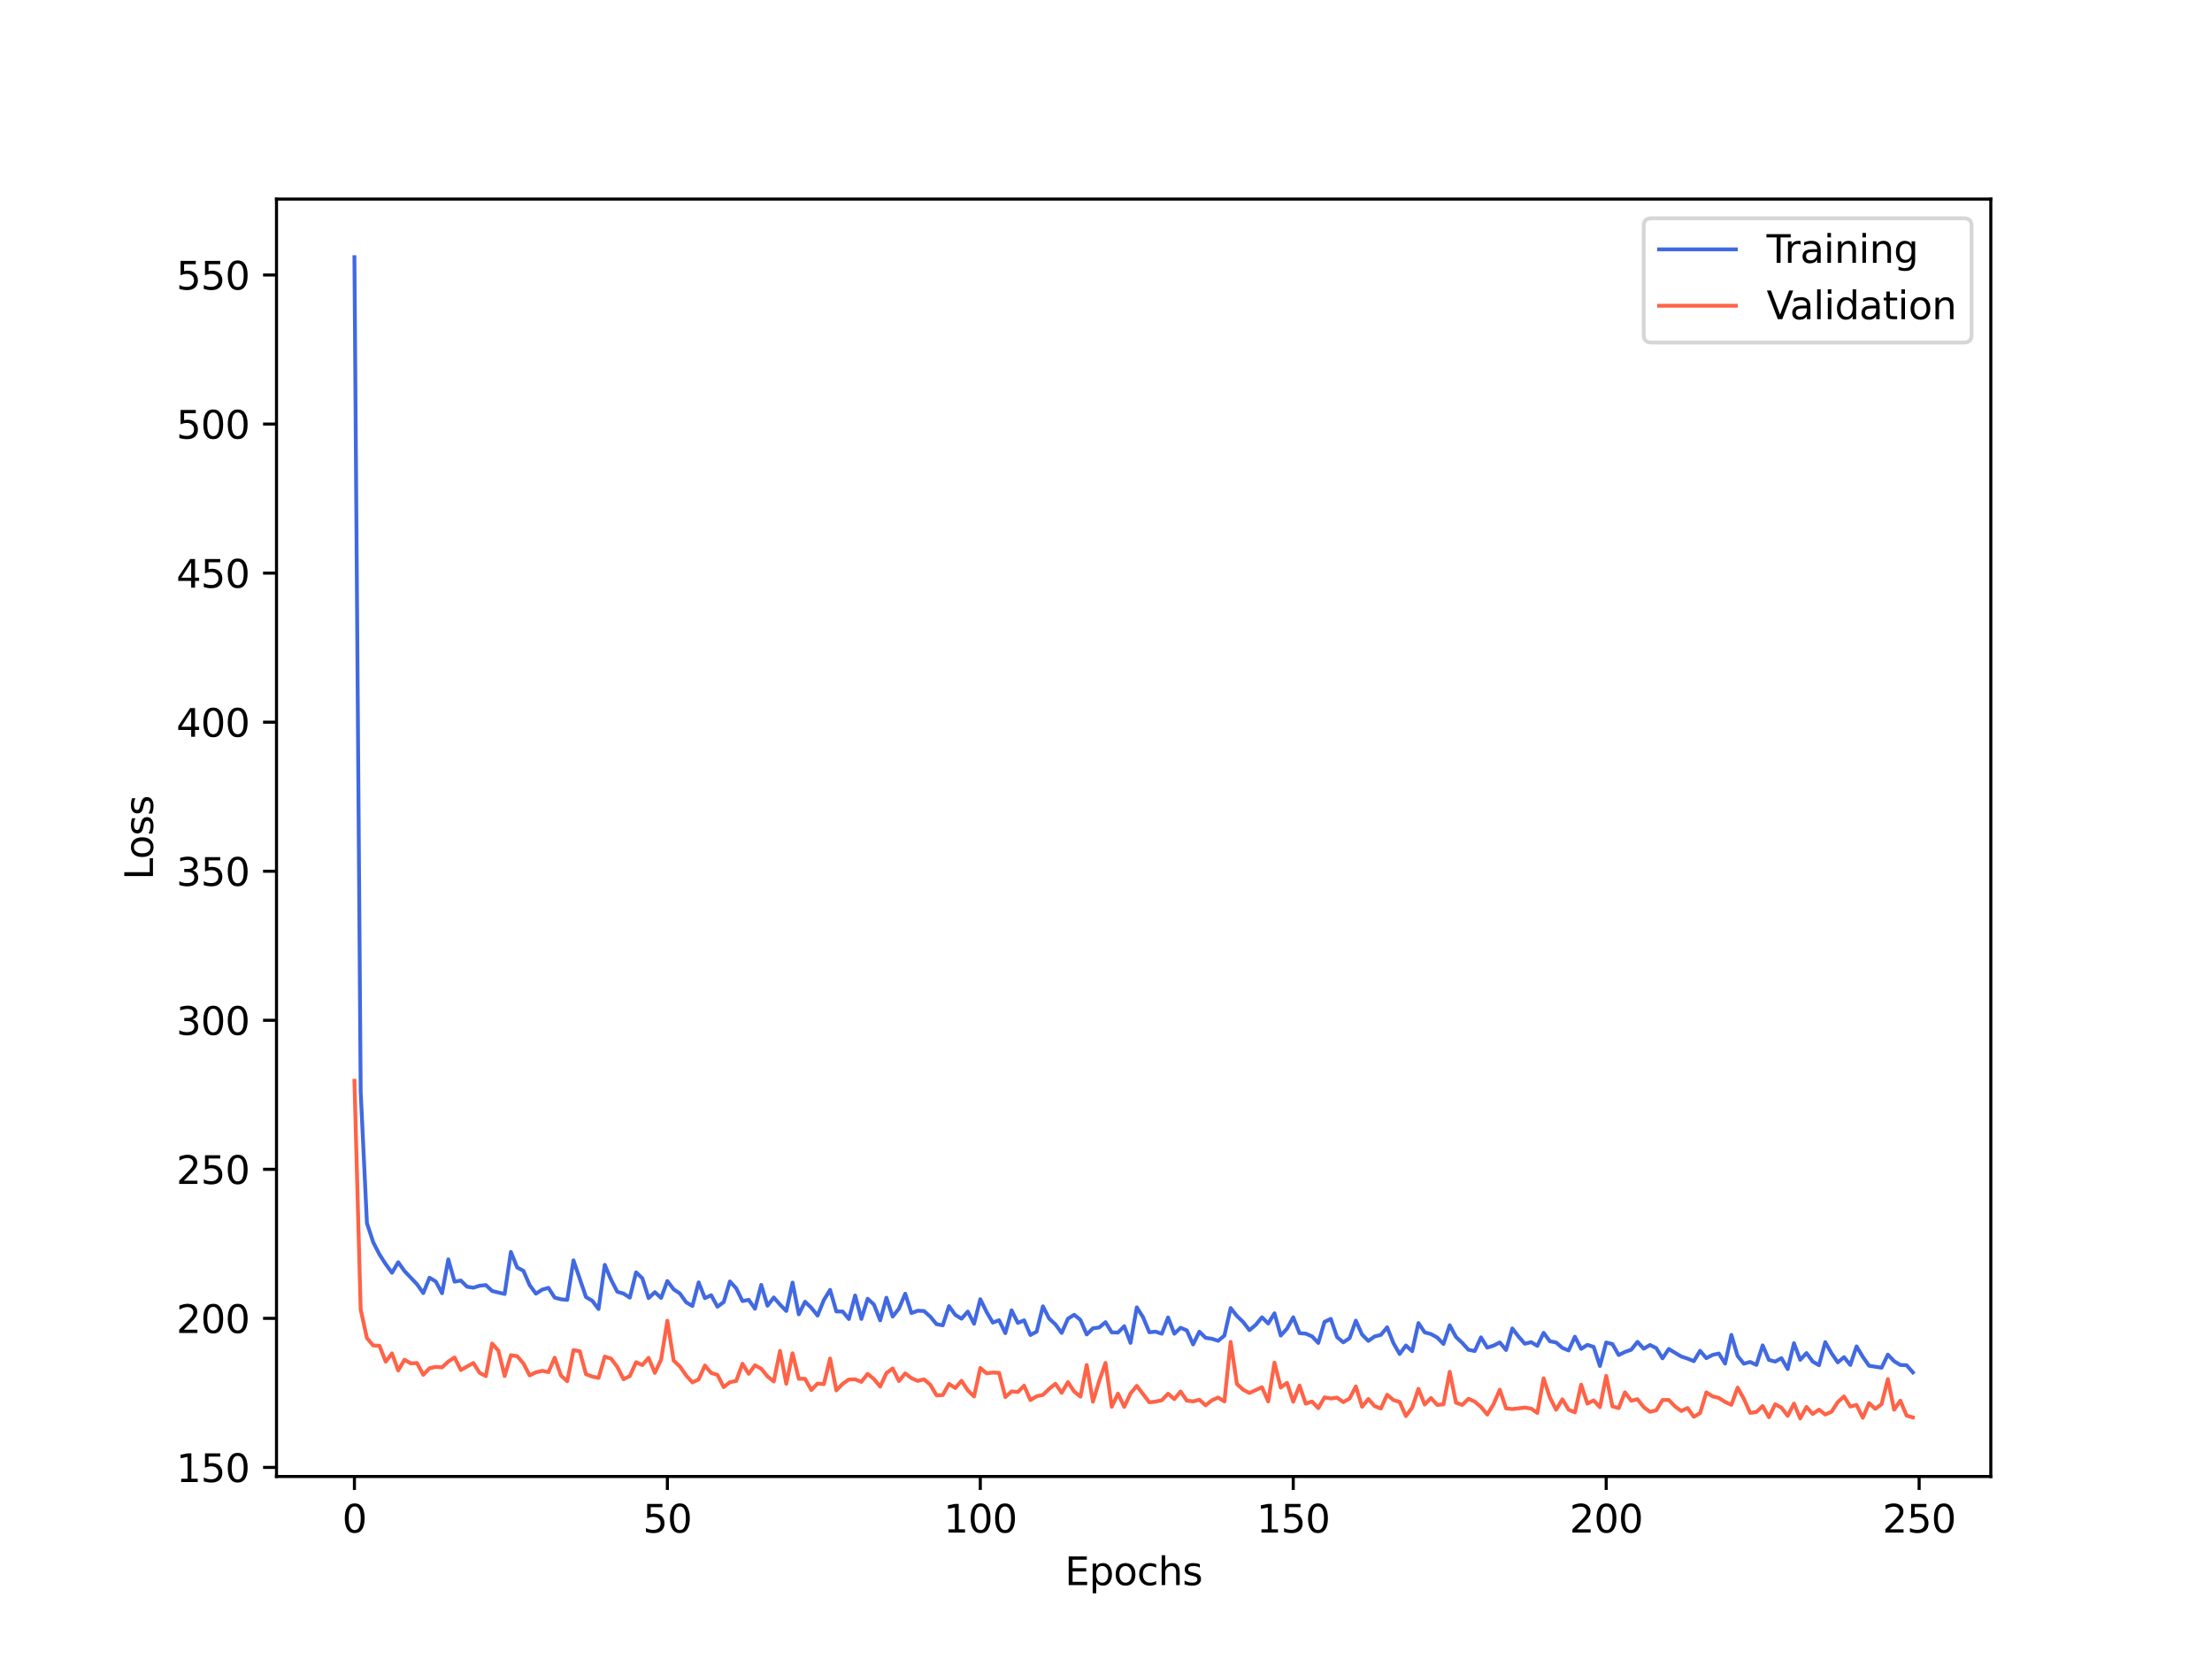 <?xml version="1.0" encoding="utf-8" standalone="no"?>
<!DOCTYPE svg PUBLIC "-//W3C//DTD SVG 1.1//EN"
  "http://www.w3.org/Graphics/SVG/1.1/DTD/svg11.dtd">
<svg xmlns:xlink="http://www.w3.org/1999/xlink" width="576pt" height="432pt" viewBox="0 0 576 432" xmlns="http://www.w3.org/2000/svg" version="1.1">
 <defs>
  <style type="text/css">*{stroke-linejoin: round; stroke-linecap: butt}</style>
 </defs>
 <g id="figure_1">
  <g id="patch_1">
   <path d="M 0 432 
L 576 432 
L 576 0 
L 0 0 
z
" style="fill: #ffffff"/>
  </g>
  <g id="axes_1">
   <g id="patch_2">
    <path d="M 72 384.48 
L 518.4 384.48 
L 518.4 51.84 
L 72 51.84 
z
" style="fill: #ffffff"/>
   </g>
   <g id="matplotlib.axis_1">
    <g id="xtick_1">
     <g id="line2d_1">
      <defs>
       <path id="ma7ea06b630" d="M 0 0 
L 0 3.5 
" style="stroke: #000000; stroke-width: 0.8"/>
      </defs>
      <g>
       <use xlink:href="#ma7ea06b630" x="92.291" y="384.48" style="stroke: #000000; stroke-width: 0.8"/>
      </g>
     </g>
     <g id="text_1">
      <!-- 0 -->
      <g transform="translate(89.11 399.078) scale(0.1 -0.1)">
       <defs>
        <path id="DejaVuSans-30" d="M 2034 4250 
Q 1547 4250 1301 3770 
Q 1056 3291 1056 2328 
Q 1056 1369 1301 889 
Q 1547 409 2034 409 
Q 2525 409 2770 889 
Q 3016 1369 3016 2328 
Q 3016 3291 2770 3770 
Q 2525 4250 2034 4250 
z
M 2034 4750 
Q 2819 4750 3233 4129 
Q 3647 3509 3647 2328 
Q 3647 1150 3233 529 
Q 2819 -91 2034 -91 
Q 1250 -91 836 529 
Q 422 1150 422 2328 
Q 422 3509 836 4129 
Q 1250 4750 2034 4750 
z
" transform="scale(0.016)"/>
       </defs>
       <use xlink:href="#DejaVuSans-30"/>
      </g>
     </g>
    </g>
    <g id="xtick_2">
     <g id="line2d_2">
      <g>
       <use xlink:href="#ma7ea06b630" x="173.781" y="384.48" style="stroke: #000000; stroke-width: 0.8"/>
      </g>
     </g>
     <g id="text_2">
      <!-- 50 -->
      <g transform="translate(167.418 399.078) scale(0.1 -0.1)">
       <defs>
        <path id="DejaVuSans-35" d="M 691 4666 
L 3169 4666 
L 3169 4134 
L 1269 4134 
L 1269 2991 
Q 1406 3038 1543 3061 
Q 1681 3084 1819 3084 
Q 2600 3084 3056 2656 
Q 3513 2228 3513 1497 
Q 3513 744 3044 326 
Q 2575 -91 1722 -91 
Q 1428 -91 1123 -41 
Q 819 9 494 109 
L 494 744 
Q 775 591 1075 516 
Q 1375 441 1709 441 
Q 2250 441 2565 725 
Q 2881 1009 2881 1497 
Q 2881 1984 2565 2268 
Q 2250 2553 1709 2553 
Q 1456 2553 1204 2497 
Q 953 2441 691 2322 
L 691 4666 
z
" transform="scale(0.016)"/>
       </defs>
       <use xlink:href="#DejaVuSans-35"/>
       <use xlink:href="#DejaVuSans-30" x="63.623"/>
      </g>
     </g>
    </g>
    <g id="xtick_3">
     <g id="line2d_3">
      <g>
       <use xlink:href="#ma7ea06b630" x="255.27" y="384.48" style="stroke: #000000; stroke-width: 0.8"/>
      </g>
     </g>
     <g id="text_3">
      <!-- 100 -->
      <g transform="translate(245.726 399.078) scale(0.1 -0.1)">
       <defs>
        <path id="DejaVuSans-31" d="M 794 531 
L 1825 531 
L 1825 4091 
L 703 3866 
L 703 4441 
L 1819 4666 
L 2450 4666 
L 2450 531 
L 3481 531 
L 3481 0 
L 794 0 
L 794 531 
z
" transform="scale(0.016)"/>
       </defs>
       <use xlink:href="#DejaVuSans-31"/>
       <use xlink:href="#DejaVuSans-30" x="63.623"/>
       <use xlink:href="#DejaVuSans-30" x="127.246"/>
      </g>
     </g>
    </g>
    <g id="xtick_4">
     <g id="line2d_4">
      <g>
       <use xlink:href="#ma7ea06b630" x="336.76" y="384.48" style="stroke: #000000; stroke-width: 0.8"/>
      </g>
     </g>
     <g id="text_4">
      <!-- 150 -->
      <g transform="translate(327.216 399.078) scale(0.1 -0.1)">
       <use xlink:href="#DejaVuSans-31"/>
       <use xlink:href="#DejaVuSans-35" x="63.623"/>
       <use xlink:href="#DejaVuSans-30" x="127.246"/>
      </g>
     </g>
    </g>
    <g id="xtick_5">
     <g id="line2d_5">
      <g>
       <use xlink:href="#ma7ea06b630" x="418.249" y="384.48" style="stroke: #000000; stroke-width: 0.8"/>
      </g>
     </g>
     <g id="text_5">
      <!-- 200 -->
      <g transform="translate(408.706 399.078) scale(0.1 -0.1)">
       <defs>
        <path id="DejaVuSans-32" d="M 1228 531 
L 3431 531 
L 3431 0 
L 469 0 
L 469 531 
Q 828 903 1448 1529 
Q 2069 2156 2228 2338 
Q 2531 2678 2651 2914 
Q 2772 3150 2772 3378 
Q 2772 3750 2511 3984 
Q 2250 4219 1831 4219 
Q 1534 4219 1204 4116 
Q 875 4013 500 3803 
L 500 4441 
Q 881 4594 1212 4672 
Q 1544 4750 1819 4750 
Q 2544 4750 2975 4387 
Q 3406 4025 3406 3419 
Q 3406 3131 3298 2873 
Q 3191 2616 2906 2266 
Q 2828 2175 2409 1742 
Q 1991 1309 1228 531 
z
" transform="scale(0.016)"/>
       </defs>
       <use xlink:href="#DejaVuSans-32"/>
       <use xlink:href="#DejaVuSans-30" x="63.623"/>
       <use xlink:href="#DejaVuSans-30" x="127.246"/>
      </g>
     </g>
    </g>
    <g id="xtick_6">
     <g id="line2d_6">
      <g>
       <use xlink:href="#ma7ea06b630" x="499.739" y="384.48" style="stroke: #000000; stroke-width: 0.8"/>
      </g>
     </g>
     <g id="text_6">
      <!-- 250 -->
      <g transform="translate(490.195 399.078) scale(0.1 -0.1)">
       <use xlink:href="#DejaVuSans-32"/>
       <use xlink:href="#DejaVuSans-35" x="63.623"/>
       <use xlink:href="#DejaVuSans-30" x="127.246"/>
      </g>
     </g>
    </g>
    <g id="text_7">
     <!-- Epochs -->
     <g transform="translate(277.284 412.757) scale(0.1 -0.1)">
      <defs>
       <path id="DejaVuSans-45" d="M 628 4666 
L 3578 4666 
L 3578 4134 
L 1259 4134 
L 1259 2753 
L 3481 2753 
L 3481 2222 
L 1259 2222 
L 1259 531 
L 3634 531 
L 3634 0 
L 628 0 
L 628 4666 
z
" transform="scale(0.016)"/>
       <path id="DejaVuSans-70" d="M 1159 525 
L 1159 -1331 
L 581 -1331 
L 581 3500 
L 1159 3500 
L 1159 2969 
Q 1341 3281 1617 3432 
Q 1894 3584 2278 3584 
Q 2916 3584 3314 3078 
Q 3713 2572 3713 1747 
Q 3713 922 3314 415 
Q 2916 -91 2278 -91 
Q 1894 -91 1617 61 
Q 1341 213 1159 525 
z
M 3116 1747 
Q 3116 2381 2855 2742 
Q 2594 3103 2138 3103 
Q 1681 3103 1420 2742 
Q 1159 2381 1159 1747 
Q 1159 1113 1420 752 
Q 1681 391 2138 391 
Q 2594 391 2855 752 
Q 3116 1113 3116 1747 
z
" transform="scale(0.016)"/>
       <path id="DejaVuSans-6f" d="M 1959 3097 
Q 1497 3097 1228 2736 
Q 959 2375 959 1747 
Q 959 1119 1226 758 
Q 1494 397 1959 397 
Q 2419 397 2687 759 
Q 2956 1122 2956 1747 
Q 2956 2369 2687 2733 
Q 2419 3097 1959 3097 
z
M 1959 3584 
Q 2709 3584 3137 3096 
Q 3566 2609 3566 1747 
Q 3566 888 3137 398 
Q 2709 -91 1959 -91 
Q 1206 -91 779 398 
Q 353 888 353 1747 
Q 353 2609 779 3096 
Q 1206 3584 1959 3584 
z
" transform="scale(0.016)"/>
       <path id="DejaVuSans-63" d="M 3122 3366 
L 3122 2828 
Q 2878 2963 2633 3030 
Q 2388 3097 2138 3097 
Q 1578 3097 1268 2742 
Q 959 2388 959 1747 
Q 959 1106 1268 751 
Q 1578 397 2138 397 
Q 2388 397 2633 464 
Q 2878 531 3122 666 
L 3122 134 
Q 2881 22 2623 -34 
Q 2366 -91 2075 -91 
Q 1284 -91 818 406 
Q 353 903 353 1747 
Q 353 2603 823 3093 
Q 1294 3584 2113 3584 
Q 2378 3584 2631 3529 
Q 2884 3475 3122 3366 
z
" transform="scale(0.016)"/>
       <path id="DejaVuSans-68" d="M 3513 2113 
L 3513 0 
L 2938 0 
L 2938 2094 
Q 2938 2591 2744 2837 
Q 2550 3084 2163 3084 
Q 1697 3084 1428 2787 
Q 1159 2491 1159 1978 
L 1159 0 
L 581 0 
L 581 4863 
L 1159 4863 
L 1159 2956 
Q 1366 3272 1645 3428 
Q 1925 3584 2291 3584 
Q 2894 3584 3203 3211 
Q 3513 2838 3513 2113 
z
" transform="scale(0.016)"/>
       <path id="DejaVuSans-73" d="M 2834 3397 
L 2834 2853 
Q 2591 2978 2328 3040 
Q 2066 3103 1784 3103 
Q 1356 3103 1142 2972 
Q 928 2841 928 2578 
Q 928 2378 1081 2264 
Q 1234 2150 1697 2047 
L 1894 2003 
Q 2506 1872 2764 1633 
Q 3022 1394 3022 966 
Q 3022 478 2636 193 
Q 2250 -91 1575 -91 
Q 1294 -91 989 -36 
Q 684 19 347 128 
L 347 722 
Q 666 556 975 473 
Q 1284 391 1588 391 
Q 1994 391 2212 530 
Q 2431 669 2431 922 
Q 2431 1156 2273 1281 
Q 2116 1406 1581 1522 
L 1381 1569 
Q 847 1681 609 1914 
Q 372 2147 372 2553 
Q 372 3047 722 3315 
Q 1072 3584 1716 3584 
Q 2034 3584 2315 3537 
Q 2597 3491 2834 3397 
z
" transform="scale(0.016)"/>
      </defs>
      <use xlink:href="#DejaVuSans-45"/>
      <use xlink:href="#DejaVuSans-70" x="63.184"/>
      <use xlink:href="#DejaVuSans-6f" x="126.66"/>
      <use xlink:href="#DejaVuSans-63" x="187.842"/>
      <use xlink:href="#DejaVuSans-68" x="242.822"/>
      <use xlink:href="#DejaVuSans-73" x="306.201"/>
     </g>
    </g>
   </g>
   <g id="matplotlib.axis_2">
    <g id="ytick_1">
     <g id="line2d_7">
      <defs>
       <path id="mcbc479a4a2" d="M 0 0 
L -3.5 0 
" style="stroke: #000000; stroke-width: 0.8"/>
      </defs>
      <g>
       <use xlink:href="#mcbc479a4a2" x="72" y="382.117" style="stroke: #000000; stroke-width: 0.8"/>
      </g>
     </g>
     <g id="text_8">
      <!-- 150 -->
      <g transform="translate(45.913 385.916) scale(0.1 -0.1)">
       <use xlink:href="#DejaVuSans-31"/>
       <use xlink:href="#DejaVuSans-35" x="63.623"/>
       <use xlink:href="#DejaVuSans-30" x="127.246"/>
      </g>
     </g>
    </g>
    <g id="ytick_2">
     <g id="line2d_8">
      <g>
       <use xlink:href="#mcbc479a4a2" x="72" y="343.303" style="stroke: #000000; stroke-width: 0.8"/>
      </g>
     </g>
     <g id="text_9">
      <!-- 200 -->
      <g transform="translate(45.913 347.102) scale(0.1 -0.1)">
       <use xlink:href="#DejaVuSans-32"/>
       <use xlink:href="#DejaVuSans-30" x="63.623"/>
       <use xlink:href="#DejaVuSans-30" x="127.246"/>
      </g>
     </g>
    </g>
    <g id="ytick_3">
     <g id="line2d_9">
      <g>
       <use xlink:href="#mcbc479a4a2" x="72" y="304.489" style="stroke: #000000; stroke-width: 0.8"/>
      </g>
     </g>
     <g id="text_10">
      <!-- 250 -->
      <g transform="translate(45.913 308.288) scale(0.1 -0.1)">
       <use xlink:href="#DejaVuSans-32"/>
       <use xlink:href="#DejaVuSans-35" x="63.623"/>
       <use xlink:href="#DejaVuSans-30" x="127.246"/>
      </g>
     </g>
    </g>
    <g id="ytick_4">
     <g id="line2d_10">
      <g>
       <use xlink:href="#mcbc479a4a2" x="72" y="265.675" style="stroke: #000000; stroke-width: 0.8"/>
      </g>
     </g>
     <g id="text_11">
      <!-- 300 -->
      <g transform="translate(45.913 269.475) scale(0.1 -0.1)">
       <defs>
        <path id="DejaVuSans-33" d="M 2597 2516 
Q 3050 2419 3304 2112 
Q 3559 1806 3559 1356 
Q 3559 666 3084 287 
Q 2609 -91 1734 -91 
Q 1441 -91 1130 -33 
Q 819 25 488 141 
L 488 750 
Q 750 597 1062 519 
Q 1375 441 1716 441 
Q 2309 441 2620 675 
Q 2931 909 2931 1356 
Q 2931 1769 2642 2001 
Q 2353 2234 1838 2234 
L 1294 2234 
L 1294 2753 
L 1863 2753 
Q 2328 2753 2575 2939 
Q 2822 3125 2822 3475 
Q 2822 3834 2567 4026 
Q 2313 4219 1838 4219 
Q 1578 4219 1281 4162 
Q 984 4106 628 3988 
L 628 4550 
Q 988 4650 1302 4700 
Q 1616 4750 1894 4750 
Q 2613 4750 3031 4423 
Q 3450 4097 3450 3541 
Q 3450 3153 3228 2886 
Q 3006 2619 2597 2516 
z
" transform="scale(0.016)"/>
       </defs>
       <use xlink:href="#DejaVuSans-33"/>
       <use xlink:href="#DejaVuSans-30" x="63.623"/>
       <use xlink:href="#DejaVuSans-30" x="127.246"/>
      </g>
     </g>
    </g>
    <g id="ytick_5">
     <g id="line2d_11">
      <g>
       <use xlink:href="#mcbc479a4a2" x="72" y="226.862" style="stroke: #000000; stroke-width: 0.8"/>
      </g>
     </g>
     <g id="text_12">
      <!-- 350 -->
      <g transform="translate(45.913 230.661) scale(0.1 -0.1)">
       <use xlink:href="#DejaVuSans-33"/>
       <use xlink:href="#DejaVuSans-35" x="63.623"/>
       <use xlink:href="#DejaVuSans-30" x="127.246"/>
      </g>
     </g>
    </g>
    <g id="ytick_6">
     <g id="line2d_12">
      <g>
       <use xlink:href="#mcbc479a4a2" x="72" y="188.048" style="stroke: #000000; stroke-width: 0.8"/>
      </g>
     </g>
     <g id="text_13">
      <!-- 400 -->
      <g transform="translate(45.913 191.847) scale(0.1 -0.1)">
       <defs>
        <path id="DejaVuSans-34" d="M 2419 4116 
L 825 1625 
L 2419 1625 
L 2419 4116 
z
M 2253 4666 
L 3047 4666 
L 3047 1625 
L 3713 1625 
L 3713 1100 
L 3047 1100 
L 3047 0 
L 2419 0 
L 2419 1100 
L 313 1100 
L 313 1709 
L 2253 4666 
z
" transform="scale(0.016)"/>
       </defs>
       <use xlink:href="#DejaVuSans-34"/>
       <use xlink:href="#DejaVuSans-30" x="63.623"/>
       <use xlink:href="#DejaVuSans-30" x="127.246"/>
      </g>
     </g>
    </g>
    <g id="ytick_7">
     <g id="line2d_13">
      <g>
       <use xlink:href="#mcbc479a4a2" x="72" y="149.234" style="stroke: #000000; stroke-width: 0.8"/>
      </g>
     </g>
     <g id="text_14">
      <!-- 450 -->
      <g transform="translate(45.913 153.033) scale(0.1 -0.1)">
       <use xlink:href="#DejaVuSans-34"/>
       <use xlink:href="#DejaVuSans-35" x="63.623"/>
       <use xlink:href="#DejaVuSans-30" x="127.246"/>
      </g>
     </g>
    </g>
    <g id="ytick_8">
     <g id="line2d_14">
      <g>
       <use xlink:href="#mcbc479a4a2" x="72" y="110.42" style="stroke: #000000; stroke-width: 0.8"/>
      </g>
     </g>
     <g id="text_15">
      <!-- 500 -->
      <g transform="translate(45.913 114.219) scale(0.1 -0.1)">
       <use xlink:href="#DejaVuSans-35"/>
       <use xlink:href="#DejaVuSans-30" x="63.623"/>
       <use xlink:href="#DejaVuSans-30" x="127.246"/>
      </g>
     </g>
    </g>
    <g id="ytick_9">
     <g id="line2d_15">
      <g>
       <use xlink:href="#mcbc479a4a2" x="72" y="71.606" style="stroke: #000000; stroke-width: 0.8"/>
      </g>
     </g>
     <g id="text_16">
      <!-- 550 -->
      <g transform="translate(45.913 75.406) scale(0.1 -0.1)">
       <use xlink:href="#DejaVuSans-35"/>
       <use xlink:href="#DejaVuSans-35" x="63.623"/>
       <use xlink:href="#DejaVuSans-30" x="127.246"/>
      </g>
     </g>
    </g>
    <g id="text_17">
     <!-- Loss -->
     <g transform="translate(39.833 229.127) rotate(-90) scale(0.1 -0.1)">
      <defs>
       <path id="DejaVuSans-4c" d="M 628 4666 
L 1259 4666 
L 1259 531 
L 3531 531 
L 3531 0 
L 628 0 
L 628 4666 
z
" transform="scale(0.016)"/>
      </defs>
      <use xlink:href="#DejaVuSans-4c"/>
      <use xlink:href="#DejaVuSans-6f" x="53.963"/>
      <use xlink:href="#DejaVuSans-73" x="115.145"/>
      <use xlink:href="#DejaVuSans-73" x="167.244"/>
     </g>
    </g>
   </g>
   <g id="line2d_16">
    <path d="M 92.291 66.96 
L 93.921 284.201 
L 95.55 318.496 
L 97.18 323.471 
L 98.81 326.649 
L 100.44 329.183 
L 102.07 331.429 
L 103.699 328.692 
L 105.329 330.974 
L 108.589 334.413 
L 110.219 336.712 
L 111.848 332.714 
L 113.478 333.699 
L 115.108 336.747 
L 116.738 327.936 
L 118.368 333.736 
L 119.997 333.453 
L 121.627 335.059 
L 123.257 335.323 
L 124.887 334.804 
L 126.517 334.63 
L 128.146 336.171 
L 131.406 336.951 
L 133.036 326.004 
L 134.665 330.046 
L 136.295 330.908 
L 137.925 334.653 
L 139.555 336.872 
L 141.185 335.818 
L 142.814 335.351 
L 144.444 337.897 
L 146.074 338.33 
L 147.704 338.493 
L 149.334 328.191 
L 152.593 337.752 
L 154.223 338.713 
L 155.853 340.87 
L 157.483 329.361 
L 159.112 333.211 
L 160.742 336.364 
L 162.372 336.853 
L 164.002 337.905 
L 165.632 331.32 
L 167.261 332.855 
L 168.891 338.02 
L 170.521 336.47 
L 172.151 337.974 
L 173.781 333.57 
L 175.41 335.733 
L 177.04 336.819 
L 178.67 339.11 
L 180.3 340.083 
L 181.929 333.935 
L 183.559 338.035 
L 185.189 337.276 
L 186.819 340.259 
L 188.449 339.061 
L 190.078 333.682 
L 191.708 335.484 
L 193.338 338.787 
L 194.968 338.477 
L 196.598 340.795 
L 198.227 334.58 
L 199.857 340.005 
L 201.487 337.859 
L 203.117 339.712 
L 204.747 341.372 
L 206.376 333.976 
L 208.006 342.25 
L 209.636 338.971 
L 211.266 340.535 
L 212.896 342.578 
L 214.525 338.525 
L 216.155 335.882 
L 217.785 341.498 
L 219.415 341.503 
L 221.044 343.466 
L 222.674 337.341 
L 224.304 343.448 
L 225.934 338.188 
L 227.564 339.7 
L 229.193 343.81 
L 230.823 337.926 
L 232.453 342.831 
L 234.083 340.769 
L 235.713 336.879 
L 237.342 341.924 
L 238.972 341.308 
L 240.602 341.384 
L 242.232 342.836 
L 243.862 344.799 
L 245.491 345.11 
L 247.121 340.118 
L 248.751 342.383 
L 250.381 343.388 
L 252.011 341.528 
L 253.64 344.702 
L 255.27 338.316 
L 256.9 341.617 
L 258.53 344.399 
L 260.159 343.785 
L 261.789 347.142 
L 263.419 341.208 
L 265.049 344.486 
L 266.679 343.811 
L 268.308 347.627 
L 269.938 346.764 
L 271.568 340.165 
L 273.198 343.348 
L 274.828 344.871 
L 276.457 347.09 
L 278.087 343.401 
L 279.717 342.364 
L 281.347 343.708 
L 282.977 347.493 
L 284.606 345.892 
L 286.236 345.674 
L 287.866 344.288 
L 289.496 346.947 
L 291.126 346.995 
L 292.755 345.35 
L 294.385 349.689 
L 296.015 340.439 
L 297.645 342.98 
L 299.274 346.915 
L 300.904 346.76 
L 302.534 347.303 
L 304.164 343.07 
L 305.794 347.304 
L 307.423 345.751 
L 309.053 346.43 
L 310.683 350.086 
L 312.313 346.764 
L 313.943 348.37 
L 315.572 348.607 
L 317.202 349.137 
L 318.832 347.781 
L 320.462 340.614 
L 322.092 342.678 
L 323.721 344.249 
L 325.351 346.367 
L 326.981 345.009 
L 328.611 343.019 
L 330.241 344.634 
L 331.87 341.977 
L 333.5 347.776 
L 335.13 345.981 
L 336.76 343.027 
L 338.389 347.149 
L 340.019 347.283 
L 341.649 347.982 
L 343.279 349.696 
L 344.909 344.209 
L 346.538 343.444 
L 348.168 348.175 
L 349.798 349.539 
L 351.428 348.451 
L 353.058 343.896 
L 354.687 347.536 
L 356.317 349.166 
L 357.947 348.014 
L 359.577 347.598 
L 361.207 345.627 
L 362.836 349.732 
L 364.466 352.575 
L 366.096 350.363 
L 367.726 351.843 
L 369.356 344.53 
L 370.985 346.947 
L 372.615 347.38 
L 374.245 348.286 
L 375.875 349.963 
L 377.504 345.093 
L 379.134 348.141 
L 380.764 349.678 
L 382.394 351.479 
L 384.024 351.798 
L 385.653 348.246 
L 387.283 350.924 
L 388.913 350.393 
L 390.543 349.569 
L 392.173 351.538 
L 393.802 345.932 
L 395.432 348.039 
L 397.062 349.908 
L 398.692 349.493 
L 400.322 350.46 
L 401.951 347.061 
L 403.581 349.264 
L 405.211 349.574 
L 406.841 350.986 
L 408.471 351.656 
L 410.1 348.076 
L 411.73 351.249 
L 413.36 350.192 
L 414.99 350.736 
L 416.619 355.698 
L 418.249 349.576 
L 419.879 349.996 
L 421.509 352.848 
L 423.139 352.042 
L 424.768 351.467 
L 426.398 349.422 
L 428.028 351.194 
L 429.658 350.231 
L 431.288 351.049 
L 432.917 353.708 
L 434.547 351.275 
L 437.807 353.237 
L 439.437 353.772 
L 441.066 354.451 
L 442.696 351.75 
L 444.326 353.667 
L 445.956 352.817 
L 447.586 352.449 
L 449.215 355.076 
L 450.845 347.604 
L 452.475 353.099 
L 454.105 355.105 
L 455.735 354.649 
L 457.364 355.423 
L 458.994 350.337 
L 460.624 354.115 
L 462.254 354.549 
L 463.883 353.661 
L 465.513 356.501 
L 467.143 349.768 
L 468.773 354.096 
L 470.403 352.33 
L 472.032 354.55 
L 473.662 355.493 
L 475.292 349.49 
L 476.922 352.381 
L 478.552 354.762 
L 480.181 353.397 
L 481.811 355.427 
L 483.441 350.595 
L 485.071 353.303 
L 486.701 355.636 
L 489.96 356.157 
L 491.59 352.728 
L 493.22 354.451 
L 494.85 355.435 
L 496.479 355.509 
L 498.109 357.367 
L 498.109 357.367 
" clip-path="url(#pe10ad183ed)" style="fill: none; stroke: #4169e1; stroke-linecap: square"/>
   </g>
   <g id="line2d_17">
    <path d="M 92.291 281.432 
L 93.921 341.014 
L 95.55 348.437 
L 97.18 350.359 
L 98.81 350.437 
L 100.44 354.568 
L 102.07 352.43 
L 103.699 356.865 
L 105.329 354.066 
L 106.959 355.017 
L 108.589 354.934 
L 110.219 357.992 
L 111.848 356.284 
L 113.478 355.934 
L 115.108 356.055 
L 116.738 354.546 
L 118.368 353.489 
L 119.997 356.749 
L 123.257 354.928 
L 124.887 357.477 
L 126.517 358.33 
L 128.146 349.863 
L 129.776 351.689 
L 131.406 358.32 
L 133.036 352.901 
L 134.665 353.141 
L 136.295 355.017 
L 137.925 358.161 
L 139.555 357.347 
L 141.185 356.968 
L 142.814 357.294 
L 144.444 353.538 
L 146.074 358.184 
L 147.704 359.664 
L 149.334 351.56 
L 150.963 351.857 
L 152.593 357.838 
L 154.223 358.447 
L 155.853 358.811 
L 157.483 353.252 
L 159.112 353.778 
L 160.742 355.92 
L 162.372 359.154 
L 164.002 358.321 
L 165.632 354.712 
L 167.261 355.466 
L 168.891 353.572 
L 170.521 357.496 
L 172.151 354.029 
L 173.781 343.914 
L 175.41 354.275 
L 177.04 355.814 
L 178.67 358.162 
L 180.3 359.974 
L 181.929 359.191 
L 183.559 355.573 
L 185.189 357.518 
L 186.819 358.004 
L 188.449 361.2 
L 190.078 359.919 
L 191.708 359.591 
L 193.338 355.118 
L 194.968 357.735 
L 196.598 355.515 
L 198.227 356.42 
L 199.857 358.41 
L 201.487 359.734 
L 203.117 351.767 
L 204.747 360.33 
L 206.376 352.385 
L 208.006 359.037 
L 209.636 359.035 
L 211.266 361.968 
L 212.896 360.275 
L 214.525 360.421 
L 216.155 353.754 
L 217.785 362.063 
L 219.415 360.357 
L 221.044 359.214 
L 222.674 359.176 
L 224.304 359.835 
L 225.934 357.74 
L 227.564 359.1 
L 229.193 361.071 
L 230.823 357.555 
L 232.453 356.355 
L 234.083 359.619 
L 235.713 357.629 
L 237.342 358.871 
L 238.972 359.587 
L 240.602 359.177 
L 242.232 360.561 
L 243.862 363.333 
L 245.491 363.267 
L 247.121 360.375 
L 248.751 361.432 
L 250.381 359.552 
L 252.011 362.03 
L 253.64 363.637 
L 255.27 356.229 
L 256.9 357.601 
L 258.53 357.417 
L 260.159 357.492 
L 261.789 363.797 
L 263.419 362.309 
L 265.049 362.48 
L 266.679 360.829 
L 268.308 364.587 
L 269.938 363.584 
L 271.568 363.228 
L 273.198 361.657 
L 274.828 360.325 
L 276.457 362.687 
L 278.087 359.899 
L 279.717 362.362 
L 281.347 363.676 
L 282.977 355.444 
L 284.606 364.983 
L 286.236 359.582 
L 287.866 354.904 
L 289.496 366.323 
L 291.126 362.889 
L 292.755 366.36 
L 294.385 362.858 
L 296.015 360.878 
L 299.274 365.149 
L 300.904 364.987 
L 302.534 364.616 
L 304.164 362.918 
L 305.794 364.323 
L 307.423 362.346 
L 309.053 364.72 
L 310.683 364.91 
L 312.313 364.487 
L 313.943 365.942 
L 315.572 364.636 
L 317.202 363.915 
L 318.832 364.935 
L 320.462 349.427 
L 322.092 360.383 
L 323.721 361.878 
L 325.351 362.724 
L 328.611 361.235 
L 330.241 364.933 
L 331.87 354.821 
L 333.5 361.305 
L 335.13 360.081 
L 336.76 365.004 
L 338.389 360.8 
L 340.019 365.519 
L 341.649 364.955 
L 343.279 366.681 
L 344.909 363.871 
L 346.538 364.165 
L 348.168 363.939 
L 349.798 365.104 
L 351.428 364.163 
L 353.058 361.019 
L 354.687 366.318 
L 356.317 364.293 
L 357.947 366.151 
L 359.577 366.777 
L 361.207 363.188 
L 362.836 364.574 
L 364.466 365.053 
L 366.096 368.737 
L 367.726 366.544 
L 369.356 361.652 
L 370.985 365.737 
L 372.615 364.03 
L 374.245 365.836 
L 375.875 365.694 
L 377.504 357.205 
L 379.134 365.249 
L 380.764 365.837 
L 382.394 364.244 
L 384.024 364.979 
L 385.653 366.374 
L 387.283 368.345 
L 388.913 365.658 
L 390.543 361.875 
L 392.173 366.719 
L 393.802 366.922 
L 397.062 366.536 
L 398.692 366.79 
L 400.322 367.926 
L 401.951 358.915 
L 403.581 363.889 
L 405.211 367.093 
L 406.841 364.384 
L 408.471 367.071 
L 410.1 367.782 
L 411.73 360.561 
L 413.36 365.507 
L 414.99 364.659 
L 416.619 366.425 
L 418.249 358.277 
L 419.879 366.227 
L 421.509 366.675 
L 423.139 362.547 
L 424.768 364.745 
L 426.398 364.351 
L 428.028 366.418 
L 429.658 367.629 
L 431.288 367.236 
L 432.917 364.564 
L 434.547 364.544 
L 436.177 366.229 
L 437.807 367.418 
L 439.437 366.65 
L 441.066 368.927 
L 442.696 367.978 
L 444.326 362.561 
L 445.956 363.623 
L 447.586 364.008 
L 449.215 365.074 
L 450.845 365.81 
L 452.475 361.331 
L 454.105 364.255 
L 455.735 367.913 
L 457.364 367.689 
L 458.994 366.125 
L 460.624 369.048 
L 462.254 365.663 
L 463.883 366.554 
L 465.513 368.673 
L 467.143 365.49 
L 468.773 369.36 
L 470.403 366.351 
L 472.032 368.202 
L 473.662 367.063 
L 475.292 368.33 
L 476.922 367.632 
L 478.552 365.098 
L 480.181 363.626 
L 481.811 366.253 
L 483.441 365.847 
L 485.071 369.181 
L 486.701 365.368 
L 488.33 366.859 
L 489.96 365.639 
L 491.59 359.134 
L 493.22 367.079 
L 494.85 364.731 
L 496.479 368.63 
L 498.109 369.093 
L 498.109 369.093 
" clip-path="url(#pe10ad183ed)" style="fill: none; stroke: #ff6347; stroke-linecap: square"/>
   </g>
   <g id="patch_3">
    <path d="M 72 384.48 
L 72 51.84 
" style="fill: none; stroke: #000000; stroke-width: 0.8; stroke-linejoin: miter; stroke-linecap: square"/>
   </g>
   <g id="patch_4">
    <path d="M 518.4 384.48 
L 518.4 51.84 
" style="fill: none; stroke: #000000; stroke-width: 0.8; stroke-linejoin: miter; stroke-linecap: square"/>
   </g>
   <g id="patch_5">
    <path d="M 72 384.48 
L 518.4 384.48 
" style="fill: none; stroke: #000000; stroke-width: 0.8; stroke-linejoin: miter; stroke-linecap: square"/>
   </g>
   <g id="patch_6">
    <path d="M 72 51.84 
L 518.4 51.84 
" style="fill: none; stroke: #000000; stroke-width: 0.8; stroke-linejoin: miter; stroke-linecap: square"/>
   </g>
   <g id="legend_1">
    <g id="patch_7">
     <path d="M 430.019 89.196 
L 511.4 89.196 
Q 513.4 89.196 513.4 87.196 
L 513.4 58.84 
Q 513.4 56.84 511.4 56.84 
L 430.019 56.84 
Q 428.019 56.84 428.019 58.84 
L 428.019 87.196 
Q 428.019 89.196 430.019 89.196 
z
" style="fill: #ffffff; opacity: 0.8; stroke: #cccccc; stroke-linejoin: miter"/>
    </g>
    <g id="line2d_18">
     <path d="M 432.019 64.938 
L 442.019 64.938 
L 452.019 64.938 
" style="fill: none; stroke: #4169e1; stroke-linecap: square"/>
    </g>
    <g id="text_18">
     <!-- Training -->
     <g transform="translate(460.019 68.438) scale(0.1 -0.1)">
      <defs>
       <path id="DejaVuSans-54" d="M -19 4666 
L 3928 4666 
L 3928 4134 
L 2272 4134 
L 2272 0 
L 1638 0 
L 1638 4134 
L -19 4134 
L -19 4666 
z
" transform="scale(0.016)"/>
       <path id="DejaVuSans-72" d="M 2631 2963 
Q 2534 3019 2420 3045 
Q 2306 3072 2169 3072 
Q 1681 3072 1420 2755 
Q 1159 2438 1159 1844 
L 1159 0 
L 581 0 
L 581 3500 
L 1159 3500 
L 1159 2956 
Q 1341 3275 1631 3429 
Q 1922 3584 2338 3584 
Q 2397 3584 2469 3576 
Q 2541 3569 2628 3553 
L 2631 2963 
z
" transform="scale(0.016)"/>
       <path id="DejaVuSans-61" d="M 2194 1759 
Q 1497 1759 1228 1600 
Q 959 1441 959 1056 
Q 959 750 1161 570 
Q 1363 391 1709 391 
Q 2188 391 2477 730 
Q 2766 1069 2766 1631 
L 2766 1759 
L 2194 1759 
z
M 3341 1997 
L 3341 0 
L 2766 0 
L 2766 531 
Q 2569 213 2275 61 
Q 1981 -91 1556 -91 
Q 1019 -91 701 211 
Q 384 513 384 1019 
Q 384 1609 779 1909 
Q 1175 2209 1959 2209 
L 2766 2209 
L 2766 2266 
Q 2766 2663 2505 2880 
Q 2244 3097 1772 3097 
Q 1472 3097 1187 3025 
Q 903 2953 641 2809 
L 641 3341 
Q 956 3463 1253 3523 
Q 1550 3584 1831 3584 
Q 2591 3584 2966 3190 
Q 3341 2797 3341 1997 
z
" transform="scale(0.016)"/>
       <path id="DejaVuSans-69" d="M 603 3500 
L 1178 3500 
L 1178 0 
L 603 0 
L 603 3500 
z
M 603 4863 
L 1178 4863 
L 1178 4134 
L 603 4134 
L 603 4863 
z
" transform="scale(0.016)"/>
       <path id="DejaVuSans-6e" d="M 3513 2113 
L 3513 0 
L 2938 0 
L 2938 2094 
Q 2938 2591 2744 2837 
Q 2550 3084 2163 3084 
Q 1697 3084 1428 2787 
Q 1159 2491 1159 1978 
L 1159 0 
L 581 0 
L 581 3500 
L 1159 3500 
L 1159 2956 
Q 1366 3272 1645 3428 
Q 1925 3584 2291 3584 
Q 2894 3584 3203 3211 
Q 3513 2838 3513 2113 
z
" transform="scale(0.016)"/>
       <path id="DejaVuSans-67" d="M 2906 1791 
Q 2906 2416 2648 2759 
Q 2391 3103 1925 3103 
Q 1463 3103 1205 2759 
Q 947 2416 947 1791 
Q 947 1169 1205 825 
Q 1463 481 1925 481 
Q 2391 481 2648 825 
Q 2906 1169 2906 1791 
z
M 3481 434 
Q 3481 -459 3084 -895 
Q 2688 -1331 1869 -1331 
Q 1566 -1331 1297 -1286 
Q 1028 -1241 775 -1147 
L 775 -588 
Q 1028 -725 1275 -790 
Q 1522 -856 1778 -856 
Q 2344 -856 2625 -561 
Q 2906 -266 2906 331 
L 2906 616 
Q 2728 306 2450 153 
Q 2172 0 1784 0 
Q 1141 0 747 490 
Q 353 981 353 1791 
Q 353 2603 747 3093 
Q 1141 3584 1784 3584 
Q 2172 3584 2450 3431 
Q 2728 3278 2906 2969 
L 2906 3500 
L 3481 3500 
L 3481 434 
z
" transform="scale(0.016)"/>
      </defs>
      <use xlink:href="#DejaVuSans-54"/>
      <use xlink:href="#DejaVuSans-72" x="46.334"/>
      <use xlink:href="#DejaVuSans-61" x="87.447"/>
      <use xlink:href="#DejaVuSans-69" x="148.727"/>
      <use xlink:href="#DejaVuSans-6e" x="176.51"/>
      <use xlink:href="#DejaVuSans-69" x="239.889"/>
      <use xlink:href="#DejaVuSans-6e" x="267.672"/>
      <use xlink:href="#DejaVuSans-67" x="331.051"/>
     </g>
    </g>
    <g id="line2d_19">
     <path d="M 432.019 79.617 
L 442.019 79.617 
L 452.019 79.617 
" style="fill: none; stroke: #ff6347; stroke-linecap: square"/>
    </g>
    <g id="text_19">
     <!-- Validation -->
     <g transform="translate(460.019 83.117) scale(0.1 -0.1)">
      <defs>
       <path id="DejaVuSans-56" d="M 1831 0 
L 50 4666 
L 709 4666 
L 2188 738 
L 3669 4666 
L 4325 4666 
L 2547 0 
L 1831 0 
z
" transform="scale(0.016)"/>
       <path id="DejaVuSans-6c" d="M 603 4863 
L 1178 4863 
L 1178 0 
L 603 0 
L 603 4863 
z
" transform="scale(0.016)"/>
       <path id="DejaVuSans-64" d="M 2906 2969 
L 2906 4863 
L 3481 4863 
L 3481 0 
L 2906 0 
L 2906 525 
Q 2725 213 2448 61 
Q 2172 -91 1784 -91 
Q 1150 -91 751 415 
Q 353 922 353 1747 
Q 353 2572 751 3078 
Q 1150 3584 1784 3584 
Q 2172 3584 2448 3432 
Q 2725 3281 2906 2969 
z
M 947 1747 
Q 947 1113 1208 752 
Q 1469 391 1925 391 
Q 2381 391 2643 752 
Q 2906 1113 2906 1747 
Q 2906 2381 2643 2742 
Q 2381 3103 1925 3103 
Q 1469 3103 1208 2742 
Q 947 2381 947 1747 
z
" transform="scale(0.016)"/>
       <path id="DejaVuSans-74" d="M 1172 4494 
L 1172 3500 
L 2356 3500 
L 2356 3053 
L 1172 3053 
L 1172 1153 
Q 1172 725 1289 603 
Q 1406 481 1766 481 
L 2356 481 
L 2356 0 
L 1766 0 
Q 1100 0 847 248 
Q 594 497 594 1153 
L 594 3053 
L 172 3053 
L 172 3500 
L 594 3500 
L 594 4494 
L 1172 4494 
z
" transform="scale(0.016)"/>
      </defs>
      <use xlink:href="#DejaVuSans-56"/>
      <use xlink:href="#DejaVuSans-61" x="60.658"/>
      <use xlink:href="#DejaVuSans-6c" x="121.938"/>
      <use xlink:href="#DejaVuSans-69" x="149.721"/>
      <use xlink:href="#DejaVuSans-64" x="177.504"/>
      <use xlink:href="#DejaVuSans-61" x="240.98"/>
      <use xlink:href="#DejaVuSans-74" x="302.26"/>
      <use xlink:href="#DejaVuSans-69" x="341.469"/>
      <use xlink:href="#DejaVuSans-6f" x="369.252"/>
      <use xlink:href="#DejaVuSans-6e" x="430.434"/>
     </g>
    </g>
   </g>
  </g>
 </g>
 <defs>
  <clipPath id="pe10ad183ed">
   <rect x="72" y="51.84" width="446.4" height="332.64"/>
  </clipPath>
 </defs>
</svg>
